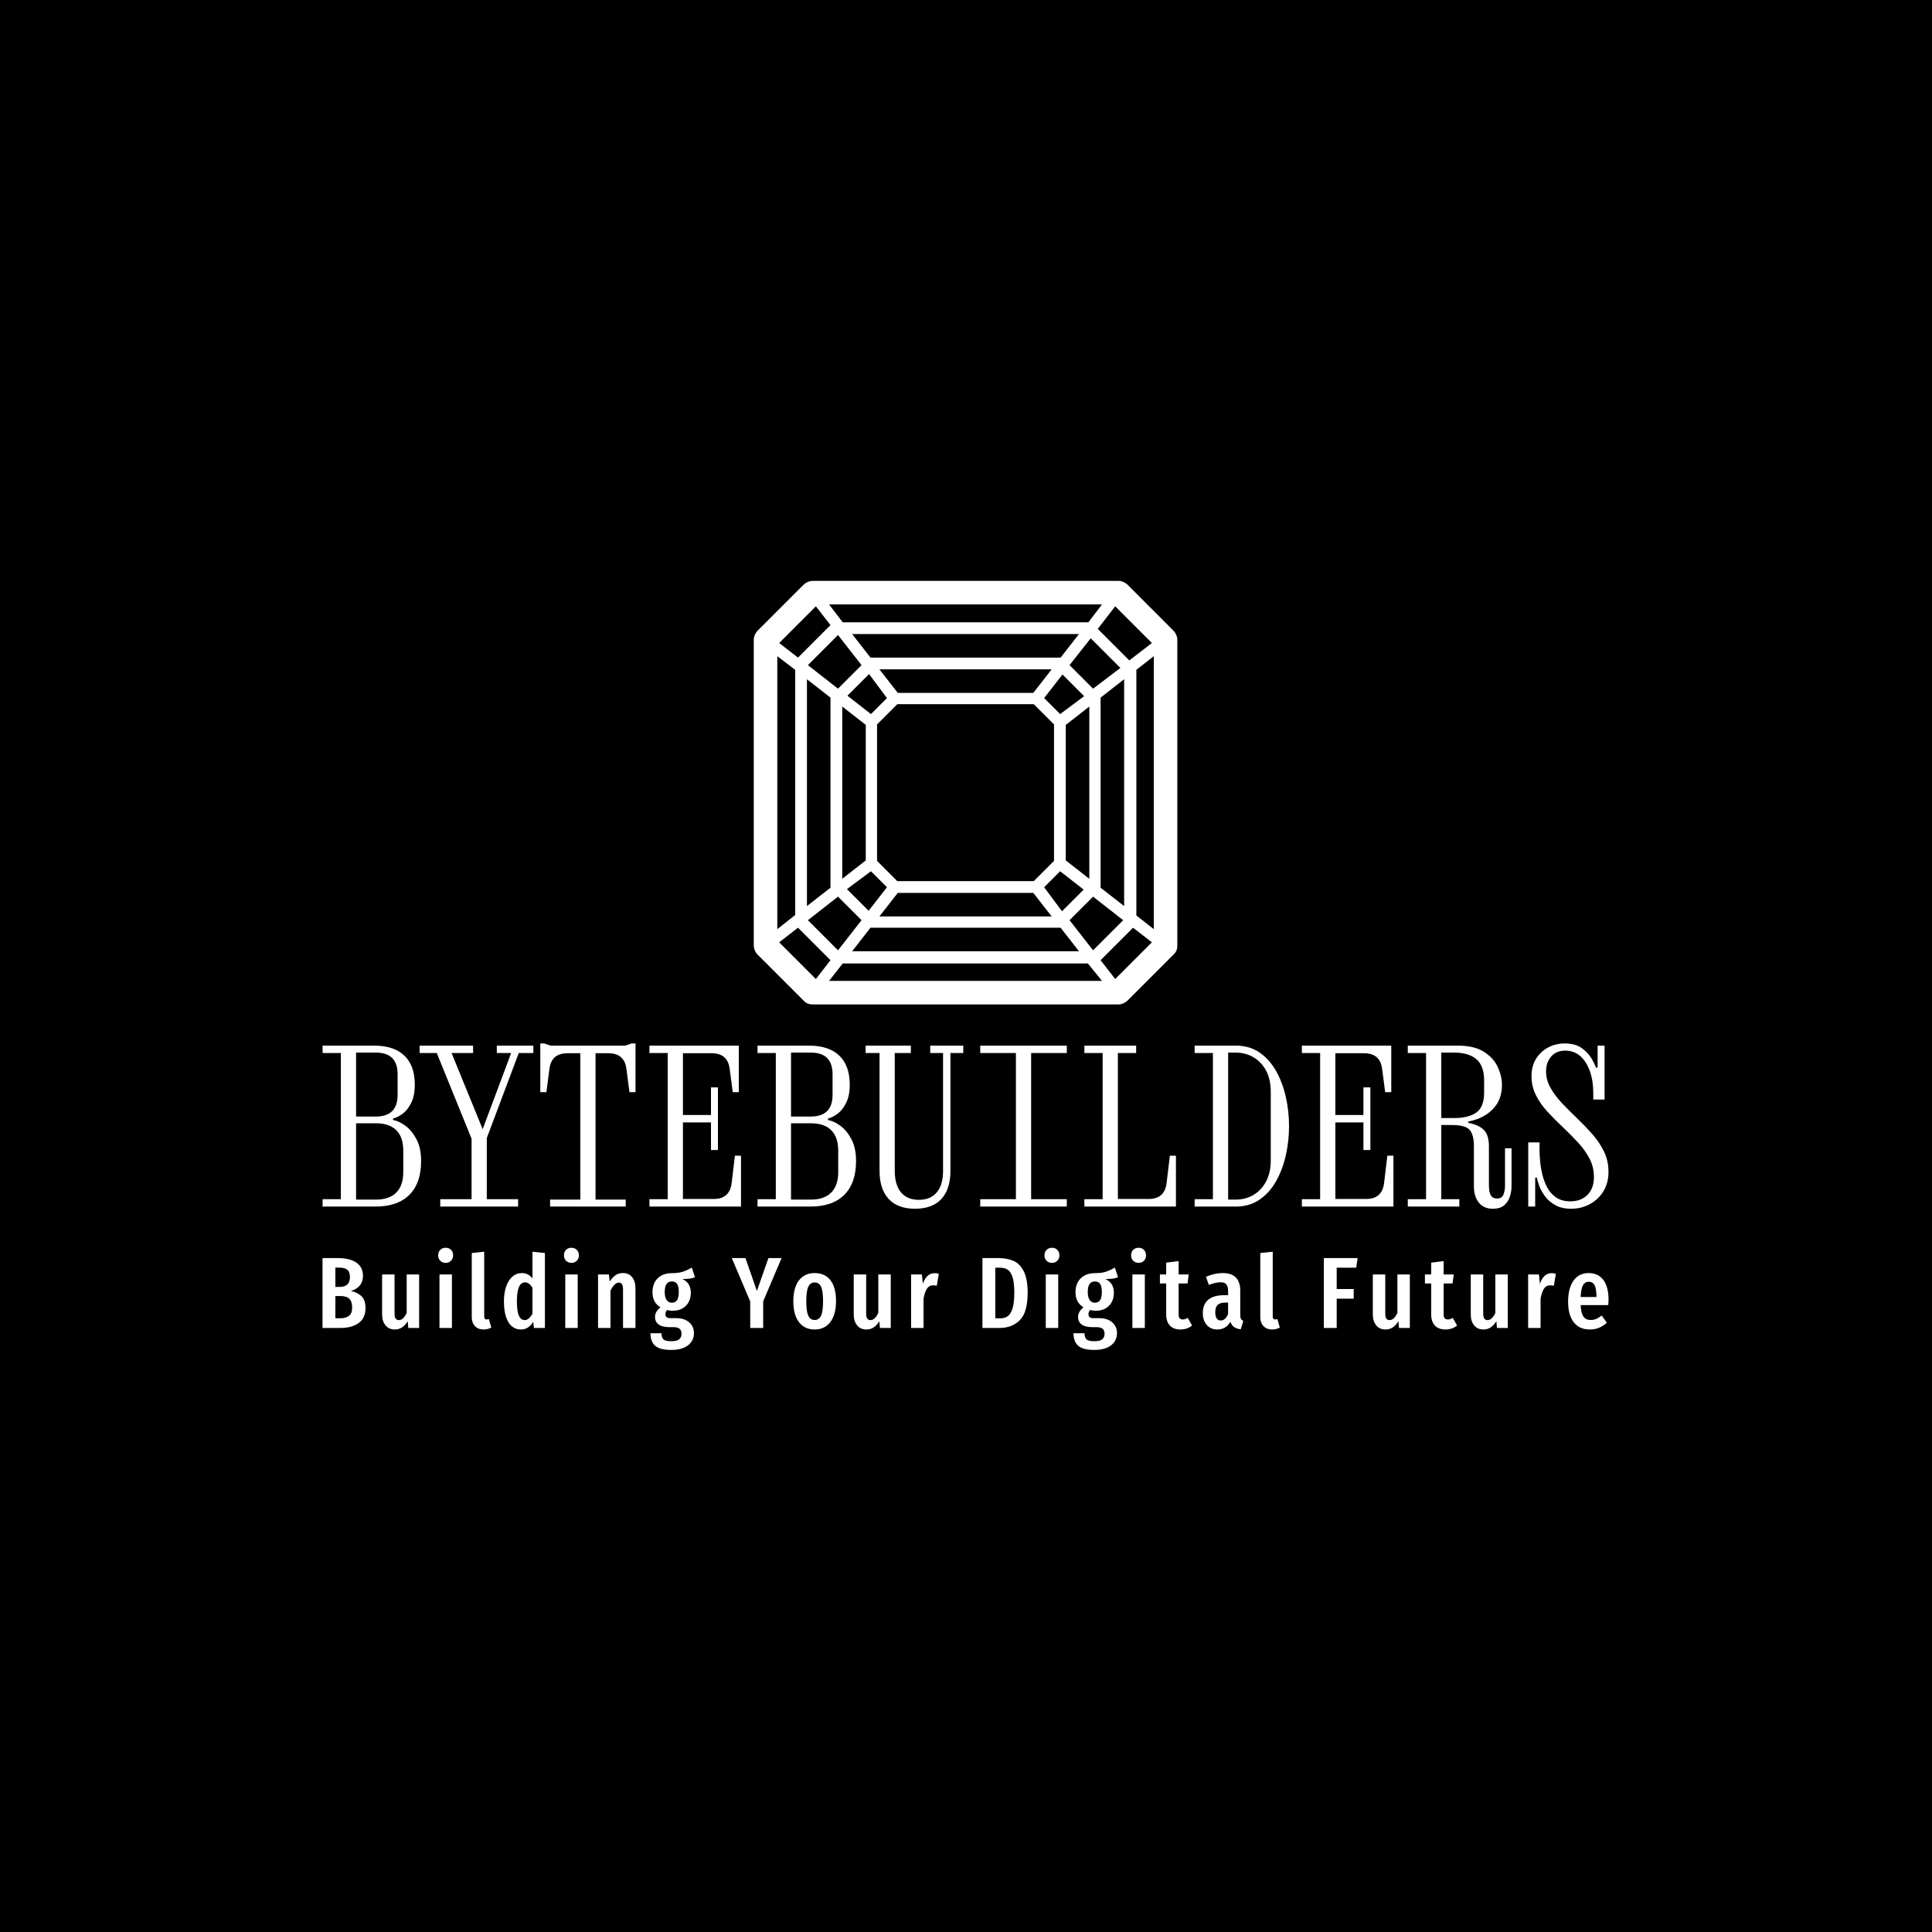 <svg xmlns="http://www.w3.org/2000/svg" version="1.1" xmlns:xlink="http://www.w3.org/1999/xlink" xmlns:svgjs="http://svgjs.dev/svgjs" width="1500" height="1500" viewBox="0 0 1500 1500"><rect width="1500" height="1500" fill="#000000"></rect><g transform="matrix(0.667,0,0,0.667,249.394,450.388)"><svg viewBox="0 0 396 237" data-background-color="#f9f9f9" preserveAspectRatio="xMidYMid meet" height="897" width="1500" xmlns="http://www.w3.org/2000/svg" xmlns:xlink="http://www.w3.org/1999/xlink"><g id="tight-bounds" transform="matrix(1,0,0,1,0.24,0.242)"><svg viewBox="0 0 395.52 236.515" height="236.515" width="395.52"><g><svg viewBox="0 0 395.52 236.515" height="236.515" width="395.52"><g transform="matrix(1,0,0,1,0,142.261)"><svg viewBox="0 0 395.52 94.254" height="94.254" width="395.52"><g id="textblocktransform"><svg viewBox="0 0 395.52 94.254" height="94.254" width="395.52" id="textblock"><g><svg viewBox="0 0 395.52 50.836" height="50.836" width="395.52"><g transform="matrix(1,0,0,1,0,0)"><svg width="395.52" viewBox="1.4 -37.5 295.62 38" height="50.836" data-palette-color="#030303"><path d="M13.55 0L1.4 0 1.4-1.7 5.6-1.7 5.6-35.3 1.4-35.3 1.4-37 13.25-37Q17.8-37 20.2-34.7 22.6-32.4 22.6-28L22.6-28Q22.6-25.55 21.8-23.9 21-22.25 19.85-21.38 18.7-20.5 17.6-20.25L17.6-20.25 17.6-19.9Q19-19.65 20.48-18.55 21.95-17.45 23-15.45 24.05-13.45 24.05-10.45L24.05-10.45Q24.05-5.4 21.35-2.7 18.65 0 13.55 0L13.55 0ZM9.1-35.4L9.1-20.7 13.65-20.7Q18.65-20.7 18.65-25.7L18.65-25.7 18.65-30.4Q18.65-35.4 13.65-35.4L13.65-35.4 9.1-35.4ZM9.1-19.15L9.1-1.6 13.65-1.6Q16.75-1.6 18.35-3.23 19.95-4.85 19.95-7.9L19.95-7.9 19.95-12.85Q19.95-15.95 18.35-17.55 16.75-19.15 13.65-19.15L13.65-19.15 9.1-19.15ZM46.35 0L28.45 0 28.45-1.7 35.65-1.7 35.65-15.6 27.65-35.3 23.7-35.3 23.7-37 36-37 36-35.3 31.05-35.3 38.2-17.8 44.75-35.3 41.45-35.3 41.45-37 49.85-37 49.85-35.3 46.5-35.3 39.15-15.75 39.15-1.7 46.35-1.7 46.35 0ZM71.09 0L53.7 0 53.7-1.6 60.65-1.6 60.65-35.25 57.7-35.25Q54-35.25 53.55-31.65L53.55-31.65 52.85-26.3 51.45-26.3 51.45-37.5 52.35-37.5 53.85-37 70.95-37 72.45-37.5 73.34-37.5 73.34-26.3 71.95-26.3 71.25-31.65Q70.8-35.25 67.09-35.25L67.09-35.25 64.15-35.25 64.15-1.6 71.09-1.6 71.09 0ZM97.59 0L76.54 0 76.54-1.7 80.74-1.7 80.74-35.3 76.54-35.3 76.54-37 97.09-37 97.09-26.3 95.69-26.3 94.99-31.65Q94.54-35.25 90.84-35.25L90.84-35.25 84.24-35.25 84.24-21.05 90.69-21.05 90.69-27.4 92.29-27.4 92.29-13 90.69-13 90.69-19.35 84.24-19.35 84.24-1.75 91.34-1.75Q94.99-1.75 95.44-5.4L95.44-5.4 96.19-11.7 97.59-11.7 97.59 0ZM113.54 0L101.39 0 101.39-1.7 105.59-1.7 105.59-35.3 101.39-35.3 101.39-37 113.24-37Q117.79-37 120.19-34.7 122.59-32.4 122.59-28L122.59-28Q122.59-25.55 121.79-23.9 120.99-22.25 119.84-21.38 118.69-20.5 117.59-20.25L117.59-20.25 117.59-19.9Q118.99-19.65 120.47-18.55 121.94-17.45 122.99-15.45 124.04-13.45 124.04-10.45L124.04-10.45Q124.04-5.4 121.34-2.7 118.64 0 113.54 0L113.54 0ZM109.09-35.4L109.09-20.7 113.64-20.7Q118.64-20.7 118.64-25.7L118.64-25.7 118.64-30.4Q118.64-35.4 113.64-35.4L113.64-35.4 109.09-35.4ZM109.09-19.15L109.09-1.6 113.64-1.6Q116.74-1.6 118.34-3.23 119.94-4.85 119.94-7.9L119.94-7.9 119.94-12.85Q119.94-15.95 118.34-17.55 116.74-19.15 113.64-19.15L113.64-19.15 109.09-19.15ZM137.59 0.5L137.59 0.5Q133.64 0.5 131.54-1.75 129.44-4 129.44-8.25L129.44-8.25 129.44-35.3 126.24-35.3 126.24-37 136.64-37 136.64-35.3 132.94-35.3 132.94-8.2Q132.94-5 134.36-3.28 135.79-1.55 138.49-1.55L138.49-1.55Q141.19-1.55 142.61-3.28 144.04-5 144.04-8.2L144.04-8.2 144.04-35.3 141.09-35.3 141.09-37 148.69-37 148.69-35.3 145.74-35.3 145.74-8.25Q145.74-4 143.66-1.75 141.59 0.5 137.59 0.5ZM172.49 0L152.59 0 152.59-1.7 160.79-1.7 160.79-35.3 152.59-35.3 152.59-37 172.49-37 172.49-35.3 164.29-35.3 164.29-1.7 172.49-1.7 172.49 0ZM197.58 0L176.53 0 176.53-1.7 180.73-1.7 180.73-35.3 176.53-35.3 176.53-37 188.43-37 188.43-35.3 184.23-35.3 184.23-1.75 191.33-1.75Q194.98-1.75 195.43-5.4L195.43-5.4 196.18-11.7 197.58-11.7 197.58 0ZM211.33 0L201.88 0 201.88-1.7 206.08-1.7 206.08-35.3 201.88-35.3 201.88-37 211.33-37Q214.48-37 216.78-35.43 219.08-33.85 220.58-31.2 222.08-28.55 222.83-25.25 223.58-21.95 223.58-18.5L223.58-18.5Q223.58-15.05 222.83-11.75 222.08-8.45 220.58-5.8 219.08-3.15 216.78-1.58 214.48 0 211.33 0L211.33 0ZM211.33-35.4L211.33-35.4 209.58-35.4 209.58-1.6 211.33-1.6Q213.53-1.6 215.36-2.65 217.18-3.7 218.28-5.73 219.38-7.75 219.38-10.65L219.38-10.65 219.38-26.35Q219.38-29.3 218.28-31.3 217.18-33.3 215.36-34.35 213.53-35.4 211.33-35.4ZM247.58 0L226.53 0 226.53-1.7 230.73-1.7 230.73-35.3 226.53-35.3 226.53-37 247.08-37 247.08-26.3 245.68-26.3 244.98-31.65Q244.53-35.25 240.83-35.25L240.83-35.25 234.23-35.25 234.23-21.05 240.68-21.05 240.68-27.4 242.28-27.4 242.28-13 240.68-13 240.68-19.35 234.23-19.35 234.23-1.75 241.33-1.75Q244.98-1.75 245.43-5.4L245.43-5.4 246.18-11.7 247.58-11.7 247.58 0ZM270.43 0.5L270.43 0.5Q268.33 0.5 267.2-0.93 266.08-2.35 266.08-4.65L266.08-4.65 266.08-13.85Q266.08-16.6 265.05-17.68 264.03-18.75 260.98-18.75L260.98-18.75 258.58-18.75 258.58-1.7 262.73-1.7 262.73 0 250.88 0 250.88-1.7 255.08-1.7 255.08-35.3 250.88-35.3 250.88-37 262.38-37Q266.13-37 268.35-35.6 270.58-34.2 271.55-32.1 272.53-30 272.53-27.95L272.53-27.95Q272.53-24.6 270.48-22.45 268.43-20.3 265.03-19.6L265.03-19.6 264.78-19.55 264.78-19.25 265.03-19.2Q267.23-18.75 268.38-17.6 269.53-16.45 269.53-13.85L269.53-13.85 269.53-5.05Q269.53-4.55 269.6-3.78 269.68-3 270.08-2.43 270.48-1.85 271.38-1.85L271.38-1.85Q272.53-1.85 272.88-2.78 273.23-3.7 273.23-4.75L273.23-4.75 273.23-13.4 274.73-13.4 274.73-4.6Q274.73-3.5 274.35-2.3 273.98-1.1 273.05-0.3 272.13 0.5 270.43 0.5ZM258.58-35.4L258.58-20.35 261.53-20.35Q264.88-20.35 266.65-21.63 268.43-22.9 268.43-26.25L268.43-26.25 268.43-29Q268.43-32.35 266.65-33.88 264.88-35.4 261.53-35.4L261.53-35.4 258.58-35.4ZM288.42 0.5L288.42 0.5Q286.27 0.5 284.8-0.33 283.32-1.15 282.45-2.33 281.57-3.5 281.12-4.7 280.67-5.9 280.57-6.65L280.57-6.65 280.17-6.65 280.17 0 278.57 0 278.57-14.75 281.17-14.75 281.17-12.8Q281.17-11.95 281.3-10.5 281.42-9.05 281.8-7.45 282.17-5.85 282.92-4.42 283.67-3 284.97-2.1 286.27-1.2 288.27-1.2L288.27-1.2Q290.67-1.2 292.17-2.68 293.67-4.15 293.67-6.8L293.67-6.8Q293.67-9.1 292.65-11.05 291.62-13 289.97-14.78 288.32-16.55 286.5-18.28 284.67-20 283.02-21.78 281.37-23.55 280.35-25.58 279.32-27.6 279.32-29.95L279.32-29.95Q279.32-32.3 280.37-33.98 281.42-35.65 283.15-36.58 284.87-37.5 286.97-37.5L286.97-37.5Q289.32-37.5 290.77-36.5 292.22-35.5 293.02-34.2 293.82-32.9 294.12-31.95L294.12-31.95 294.52-31.95 294.52-37 296.12-37 296.12-24.6 293.52-24.6 293.52-26.2Q293.52-28.9 292.75-31.1 291.97-33.3 290.55-34.58 289.12-35.85 287.07-35.85L287.07-35.85Q285.02-35.85 283.85-34.5 282.67-33.15 282.67-31.1L282.67-31.1Q282.67-29.1 283.7-27.28 284.72-25.45 286.37-23.73 288.02-22 289.85-20.25 291.67-18.5 293.32-16.63 294.97-14.75 296-12.63 297.02-10.5 297.02-8L297.02-8Q297.02-5.4 295.85-3.5 294.67-1.6 292.72-0.55 290.77 0.5 288.42 0.5Z" opacity="1" transform="matrix(1,0,0,1,0,0)" fill="#ffffff" class="wordmark-text-0" data-fill-palette-color="primary" id="text-0"></path></svg></g></svg></g><g transform="matrix(1,0,0,1,0,62.838)"><svg viewBox="0 0 395.52 31.417" height="31.417" width="395.52"><g transform="matrix(1,0,0,1,0,0)"><svg width="395.52" viewBox="3 -39.65 635.77 50.5" height="31.417" data-palette-color="#030303"><path d="M17.05-18.3Q20.4-17.55 22.33-15.63 24.25-13.7 24.25-9.9L24.25-9.9Q24.25-4.9 20.88-2.45 17.5 0 11.7 0L11.7 0 3 0 3-34.55 10.55-34.55Q16.5-34.55 19.75-32.3 23-30.05 23-25.75L23-25.75Q23-22.85 21.38-20.95 19.75-19.05 17.05-18.3L17.05-18.3ZM11.2-29.85L9.35-29.85 9.35-20.3 11.5-20.3Q16.55-20.3 16.55-25.2L16.55-25.2Q16.55-27.65 15.28-28.75 14-29.85 11.2-29.85L11.2-29.85ZM11.75-4.8Q14.65-4.8 16.15-6.03 17.65-7.25 17.65-10.15L17.65-10.15Q17.65-13.05 16.25-14.43 14.85-15.8 11.9-15.8L11.9-15.8 9.35-15.8 9.35-4.8 11.75-4.8ZM50.76-26.45L50.76 0 45.41 0 45.11-3.35Q43.86-1.3 42.31-0.28 40.76 0.75 38.71 0.75L38.71 0.75Q35.81 0.75 34.13-1.3 32.46-3.35 32.46-6.65L32.46-6.65 32.46-26.45 38.61-26.45 38.61-7Q38.61-3.9 40.71-3.9L40.71-3.9Q41.91-3.9 42.86-4.83 43.81-5.75 44.61-7.45L44.61-7.45 44.61-26.45 50.76-26.45ZM60.82-26.45L66.97-26.45 66.97 0 60.82 0 60.82-26.45ZM63.87-39.65Q65.52-39.65 66.54-38.6 67.57-37.55 67.57-35.9L67.57-35.9Q67.57-34.3 66.54-33.25 65.52-32.2 63.87-32.2L63.87-32.2Q62.22-32.2 61.19-33.25 60.17-34.3 60.17-35.9L60.17-35.9Q60.17-37.55 61.19-38.6 62.22-39.65 63.87-39.65L63.87-39.65ZM82.63 0.75Q79.93 0.75 78.35-0.93 76.78-2.6 76.78-5.4L76.78-5.4 76.78-37.05 82.93-37.7 82.93-5.65Q82.93-5 83.23-4.6 83.53-4.2 84.13-4.2L84.13-4.2Q84.48-4.2 84.8-4.3 85.13-4.4 85.23-4.4L85.23-4.4 86.43-0.2Q84.73 0.75 82.63 0.75L82.63 0.75ZM106.79-37.7L112.94-37.05 112.94 0 107.49 0 107.19-3.05Q104.84 0.75 101.14 0.75L101.14 0.75Q97.04 0.75 94.86-2.93 92.69-6.6 92.69-13.2L92.69-13.2Q92.69-17.4 93.81-20.58 94.94-23.75 96.94-25.45 98.94-27.15 101.54-27.15L101.54-27.15Q104.74-27.15 106.79-24.5L106.79-24.5 106.79-37.7ZM102.89-3.9Q104.04-3.9 104.96-4.7 105.89-5.5 106.79-7L106.79-7 106.79-19.85Q105.19-22.55 103.14-22.55L103.14-22.55Q99.09-22.55 99.09-13.25L99.09-13.25Q99.09-8.2 100.09-6.05 101.09-3.9 102.89-3.9L102.89-3.9ZM123-26.45L129.15-26.45 129.15 0 123 0 123-26.45ZM126.05-39.65Q127.7-39.65 128.72-38.6 129.75-37.55 129.75-35.9L129.75-35.9Q129.75-34.3 128.72-33.25 127.7-32.2 126.05-32.2L126.05-32.2Q124.4-32.2 123.37-33.25 122.35-34.3 122.35-35.9L122.35-35.9Q122.35-37.55 123.37-38.6 124.4-39.65 126.05-39.65L126.05-39.65ZM151.56-27.15Q154.41-27.15 156.06-25.1 157.71-23.05 157.71-19.6L157.71-19.6 157.71 0 151.56 0 151.56-18.9Q151.56-20.8 151.03-21.63 150.51-22.45 149.51-22.45L149.51-22.45Q147.41-22.45 145.36-18.5L145.36-18.5 145.36 0 139.21 0 139.21-26.45 144.56-26.45 145.01-23Q146.36-25.1 147.88-26.13 149.41-27.15 151.56-27.15L151.56-27.15ZM185.57-29.85L187.12-25.1Q186.07-24.6 184.59-24.4 183.12-24.2 180.92-24.2L180.92-24.2Q183.02-23.2 184.04-21.53 185.07-19.85 185.07-17.4L185.07-17.4Q185.07-13.4 182.62-10.95 180.17-8.5 175.97-8.5L175.97-8.5Q174.72-8.5 173.42-8.9L173.42-8.9Q172.52-8.15 172.52-6.85L172.52-6.85Q172.52-5.85 173.07-5.35 173.62-4.85 175.12-4.85L175.12-4.85 177.92-4.85Q181.92-4.85 184.27-2.78 186.62-0.7 186.62 2.5L186.62 2.5Q186.62 6.3 183.69 8.58 180.77 10.85 175.37 10.85L175.37 10.85Q169.67 10.85 167.39 8.75 165.12 6.65 165.12 2.6L165.12 2.6 170.57 2.6Q170.57 4.75 171.57 5.65 172.57 6.55 175.42 6.55L175.42 6.55Q178.17 6.55 179.32 5.6 180.47 4.65 180.47 2.9L180.47 2.9Q180.47 1.2 179.52 0.4 178.57-0.4 176.57-0.4L176.57-0.4 174.67-0.4Q170.87-0.4 169.12-1.75 167.37-3.1 167.37-5.45L167.37-5.45Q167.37-6.8 168.09-8.03 168.82-9.25 170.07-10.2L170.07-10.2Q168.02-11.5 167.07-13.3 166.12-15.1 166.12-17.7L166.12-17.7Q166.12-22.05 168.72-24.58 171.32-27.1 175.72-27.1L175.72-27.1Q178.97-27.1 181.09-27.8 183.22-28.5 185.57-29.85L185.57-29.85ZM175.72-23Q173.97-23 173.07-21.75 172.17-20.5 172.17-17.8L172.17-17.8Q172.17-15.25 173.07-13.88 173.97-12.5 175.67-12.5L175.67-12.5Q177.42-12.5 178.27-13.73 179.12-14.95 179.12-17.85L179.12-17.85Q179.12-20.55 178.29-21.78 177.47-23 175.72-23L175.72-23ZM223.44-34.55L229.94-34.55 220.84-13.15 220.84 0 214.44 0 214.44-13.1 205.34-34.55 212.09-34.55 217.74-18.3 223.44-34.55ZM246.3-27.15Q251.3-27.15 254.07-23.65 256.85-20.15 256.85-13.25L256.85-13.25Q256.85-6.65 254.05-2.95 251.25 0.75 246.3 0.75L246.3 0.75Q241.35 0.75 238.55-2.88 235.75-6.5 235.75-13.25L235.75-13.25Q235.75-19.95 238.55-23.55 241.35-27.15 246.3-27.15L246.3-27.15ZM246.3-22.5Q244.15-22.5 243.15-20.38 242.15-18.25 242.15-13.25L242.15-13.25Q242.15-8.2 243.15-6.08 244.15-3.95 246.3-3.95L246.3-3.95Q248.45-3.95 249.45-6.08 250.45-8.2 250.45-13.25L250.45-13.25Q250.45-18.3 249.45-20.4 248.45-22.5 246.3-22.5L246.3-22.5ZM283.91-26.45L283.91 0 278.56 0 278.26-3.35Q277.01-1.3 275.46-0.28 273.91 0.75 271.86 0.75L271.86 0.75Q268.96 0.75 267.28-1.3 265.61-3.35 265.61-6.65L265.61-6.65 265.61-26.45 271.76-26.45 271.76-7Q271.76-3.9 273.86-3.9L273.86-3.9Q275.06-3.9 276.01-4.83 276.96-5.75 277.76-7.45L277.76-7.45 277.76-26.45 283.91-26.45ZM305.62-27.1Q306.77-27.1 307.67-26.75L307.67-26.75 306.67-20.85Q305.67-21.1 304.82-21.1L304.82-21.1Q302.92-21.1 301.82-19.45 300.72-17.8 300.12-14.55L300.12-14.55 300.12 0 293.97 0 293.97-26.45 299.32-26.45 299.77-21.85Q301.62-27.1 305.62-27.1L305.62-27.1ZM336.94-34.55Q341.29-34.55 344.46-33.23 347.64-31.9 349.61-28.13 351.59-24.35 351.59-17.45L351.59-17.45Q351.59-7.7 347.71-3.85 343.84 0 337.59 0L337.59 0 329.24 0 329.24-34.55 336.94-34.55ZM337.89-29.8L335.59-29.8 335.59-4.75 337.94-4.75Q340.19-4.75 341.71-5.8 343.24-6.85 344.11-9.65 344.99-12.45 344.99-17.45L344.99-17.45Q344.99-22.55 344.06-25.25 343.14-27.95 341.61-28.88 340.09-29.8 337.89-29.8L337.89-29.8ZM360.55-26.45L366.7-26.45 366.7 0 360.55 0 360.55-26.45ZM363.6-39.65Q365.25-39.65 366.27-38.6 367.3-37.55 367.3-35.9L367.3-35.9Q367.3-34.3 366.27-33.25 365.25-32.2 363.6-32.2L363.6-32.2Q361.95-32.2 360.92-33.25 359.9-34.3 359.9-35.9L359.9-35.9Q359.9-37.55 360.92-38.6 361.95-39.65 363.6-39.65L363.6-39.65ZM394.71-29.85L396.26-25.1Q395.21-24.6 393.73-24.4 392.26-24.2 390.06-24.2L390.06-24.2Q392.16-23.2 393.18-21.53 394.21-19.85 394.21-17.4L394.21-17.4Q394.21-13.4 391.76-10.95 389.31-8.5 385.11-8.5L385.11-8.5Q383.86-8.5 382.56-8.9L382.56-8.9Q381.66-8.15 381.66-6.85L381.66-6.85Q381.66-5.85 382.21-5.35 382.76-4.85 384.26-4.85L384.26-4.85 387.06-4.85Q391.06-4.85 393.41-2.78 395.76-0.7 395.76 2.5L395.76 2.5Q395.76 6.3 392.83 8.58 389.91 10.85 384.51 10.85L384.51 10.85Q378.81 10.85 376.53 8.75 374.26 6.65 374.26 2.6L374.26 2.6 379.71 2.6Q379.71 4.75 380.71 5.65 381.71 6.55 384.56 6.55L384.56 6.55Q387.31 6.55 388.46 5.6 389.61 4.65 389.61 2.9L389.61 2.9Q389.61 1.2 388.66 0.4 387.71-0.4 385.71-0.4L385.71-0.4 383.81-0.4Q380.01-0.4 378.26-1.75 376.51-3.1 376.51-5.45L376.51-5.45Q376.51-6.8 377.23-8.03 377.96-9.25 379.21-10.2L379.21-10.2Q377.16-11.5 376.21-13.3 375.26-15.1 375.26-17.7L375.26-17.7Q375.26-22.05 377.86-24.58 380.46-27.1 384.86-27.1L384.86-27.1Q388.11-27.1 390.23-27.8 392.36-28.5 394.71-29.85L394.71-29.85ZM384.86-23Q383.11-23 382.21-21.75 381.31-20.5 381.31-17.8L381.31-17.8Q381.31-15.25 382.21-13.88 383.11-12.5 384.81-12.5L384.81-12.5Q386.56-12.5 387.41-13.73 388.26-14.95 388.26-17.85L388.26-17.85Q388.26-20.55 387.43-21.78 386.61-23 384.86-23L384.86-23ZM403.37-26.45L409.52-26.45 409.52 0 403.37 0 403.37-26.45ZM406.42-39.65Q408.07-39.65 409.09-38.6 410.12-37.55 410.12-35.9L410.12-35.9Q410.12-34.3 409.09-33.25 408.07-32.2 406.42-32.2L406.42-32.2Q404.77-32.2 403.74-33.25 402.72-34.3 402.72-35.9L402.72-35.9Q402.72-37.55 403.74-38.6 404.77-39.65 406.42-39.65L406.42-39.65ZM430.73-5L432.88-1.2Q430.43 0.75 427.13 0.75L427.13 0.75Q423.68 0.75 421.88-1.23 420.08-3.2 420.08-6.6L420.08-6.6 420.08-22 416.98-22 416.98-26.45 420.08-26.45 420.08-32.3 426.23-33.05 426.23-26.45 431.23-26.45 430.63-22 426.23-22 426.23-6.6Q426.23-4.2 428.28-4.2L428.28-4.2Q428.93-4.2 429.43-4.38 429.93-4.55 430.73-5L430.73-5ZM456.69-6.4Q456.69-5.1 457.04-4.48 457.39-3.85 458.19-3.45L458.19-3.45 456.94 0.65Q454.89 0.4 453.66-0.45 452.44-1.3 451.84-3.05L451.84-3.05Q449.54 0.75 445.39 0.75L445.39 0.75Q442.09 0.75 440.14-1.48 438.19-3.7 438.19-7.4L438.19-7.4Q438.19-11.7 440.86-13.95 443.54-16.2 448.64-16.2L448.64-16.2 450.69-16.2 450.69-18.05Q450.69-20.55 449.81-21.58 448.94-22.6 446.99-22.6L446.99-22.6Q444.64-22.6 441.14-21.3L441.14-21.3 439.74-25.3Q441.74-26.2 443.89-26.68 446.04-27.15 447.99-27.15L447.99-27.15Q456.69-27.15 456.69-18.35L456.69-18.35 456.69-6.4ZM447.04-3.7Q449.44-3.7 450.69-7L450.69-7 450.69-12.55 449.24-12.55Q446.69-12.55 445.51-11.4 444.34-10.25 444.34-7.85L444.34-7.85Q444.34-5.8 445.04-4.75 445.74-3.7 447.04-3.7L447.04-3.7ZM472.45 0.75Q469.75 0.75 468.17-0.93 466.6-2.6 466.6-5.4L466.6-5.4 466.6-37.05 472.75-37.7 472.75-5.65Q472.75-5 473.05-4.6 473.35-4.2 473.95-4.2L473.95-4.2Q474.3-4.2 474.62-4.3 474.95-4.4 475.05-4.4L475.05-4.4 476.25-0.2Q474.55 0.75 472.45 0.75L472.45 0.75ZM504.37 0L498.02 0 498.02-34.55 514.72-34.55 514.02-29.8 504.37-29.8 504.37-19.25 512.77-19.25 512.77-14.5 504.37-14.5 504.37 0ZM540.53-26.45L540.53 0 535.18 0 534.88-3.35Q533.63-1.3 532.08-0.28 530.53 0.75 528.48 0.75L528.48 0.75Q525.58 0.75 523.9-1.3 522.23-3.35 522.23-6.65L522.23-6.65 522.23-26.45 528.38-26.45 528.38-7Q528.38-3.9 530.48-3.9L530.48-3.9Q531.68-3.9 532.63-4.83 533.58-5.75 534.38-7.45L534.38-7.45 534.38-26.45 540.53-26.45ZM561.74-5L563.89-1.2Q561.44 0.75 558.14 0.75L558.14 0.75Q554.69 0.75 552.89-1.23 551.09-3.2 551.09-6.6L551.09-6.6 551.09-22 547.99-22 547.99-26.45 551.09-26.45 551.09-32.3 557.24-33.05 557.24-26.45 562.24-26.45 561.64-22 557.24-22 557.24-6.6Q557.24-4.2 559.29-4.2L559.29-4.2Q559.94-4.2 560.44-4.38 560.94-4.55 561.74-5L561.74-5ZM588.95-26.45L588.95 0 583.6 0 583.3-3.35Q582.05-1.3 580.5-0.28 578.95 0.75 576.9 0.75L576.9 0.75Q574 0.75 572.32-1.3 570.65-3.35 570.65-6.65L570.65-6.65 570.65-26.45 576.8-26.45 576.8-7Q576.8-3.9 578.9-3.9L578.9-3.9Q580.1-3.9 581.05-4.83 582-5.75 582.8-7.45L582.8-7.45 582.8-26.45 588.95-26.45ZM610.66-27.1Q611.81-27.1 612.71-26.75L612.71-26.75 611.71-20.85Q610.71-21.1 609.86-21.1L609.86-21.1Q607.96-21.1 606.86-19.45 605.76-17.8 605.16-14.55L605.16-14.55 605.16 0 599.01 0 599.01-26.45 604.36-26.45 604.81-21.85Q606.66-27.1 610.66-27.1L610.66-27.1ZM638.77-13.85Q638.77-13.4 638.62-11.3L638.62-11.3 624.97-11.3Q625.17-7.2 626.39-5.58 627.62-3.95 629.87-3.95L629.87-3.95Q631.42-3.95 632.67-4.48 633.92-5 635.37-6.15L635.37-6.15 637.92-2.65Q634.42 0.75 629.52 0.75L629.52 0.75Q624.32 0.75 621.54-2.85 618.77-6.45 618.77-13L618.77-13Q618.77-19.55 621.42-23.35 624.07-27.15 628.92-27.15L628.92-27.15Q633.57-27.15 636.17-23.78 638.77-20.4 638.77-13.85L638.77-13.85ZM632.77-15.3L632.77-15.65Q632.77-19.4 631.87-21.13 630.97-22.85 628.97-22.85L628.97-22.85Q627.12-22.85 626.14-21.18 625.17-19.5 624.97-15.3L624.97-15.3 632.77-15.3Z" opacity="1" transform="matrix(1,0,0,1,0,0)" fill="#ffffff" class="slogan-text-1" data-fill-palette-color="secondary" id="text-1"></path></svg></g></svg></g></svg></g></svg></g><g transform="matrix(1,0,0,1,132.63,0)"><svg viewBox="0 0 130.26 130.26" height="130.26" width="130.26"><g><svg xmlns="http://www.w3.org/2000/svg" xmlns:xlink="http://www.w3.org/1999/xlink" version="1.1" x="0" y="0" viewBox="5 5 90 90" enable-background="new 0 0 100 100" xml:space="preserve" height="130.26" width="130.26" class="icon-icon-0" data-fill-palette-color="accent" id="icon-0"><path d="M84.3 5.7C83.8 5.3 83.2 5 82.5 5H17.5C16.8 5 16.2 5.3 15.7 5.7L5.7 15.7C5.3 16.2 5 16.8 5 17.5V82.5C5 83.2 5.3 83.8 5.7 84.3L15.7 94.3C16.2 94.8 16.8 95 17.5 95H82.5C83.2 95 83.8 94.7 84.3 94.3L94.3 84.3C94.8 83.8 95 83.2 95 82.5V17.5C95 16.8 94.7 16.2 94.3 15.7zM86.3 76.1V23.9L90 21V79zM10 79V21L13.8 23.9V76zM16.3 25.9L21.3 29.8V70.2L16.3 74.1zM70.1 33.3L66.7 29.9 70.6 24.9 75.2 29.5zM35.6 71.3H64.4L68.3 76.3H31.7zM64.5 68.8H35.5L31.2 64.5V35.5L35.5 31.2H64.5L68.8 35.5V64.5zM64.4 28.8H35.6L31.7 23.8H68.3zM70.2 21.3H29.8L25.9 16.3H74.1zM33.3 29.9L29.9 33.3 24.9 29.4 29.5 24.8zM28.8 35.6V64.4L23.8 68.3V31.7zM29.9 66.7L33.3 70.1 29.4 75.1 24.8 70.5zM29.8 78.7H70.2L74.1 83.7H25.9zM66.7 70.1L70.1 66.7 75.1 70.6 70.5 75.2zM71.3 64.4V35.6L76.3 31.7V68.3zM77.1 27.9L72.1 22.9 76.6 17.2 82.9 23.5zM76.1 13.8H23.9L21 10H79zM27.9 22.9L22.9 27.9 16.5 22.9 22.9 16.5zM22.9 72.1L27.9 77.1 22.9 83.5 16.5 77.1zM23.9 86.3H76L79 90H21zM72.1 77.1L77.1 72.1 83.5 77.1 77.1 83.5zM78.7 70.2V29.8L83.7 25.9V74.1zM89.6 18.2L84.8 21.9 78.1 15.2 81.8 10.4zM18.2 10.4L21.3 14.4 14.4 21.3 10.4 18.2zM10.4 81.8L14.4 78.7 21.3 85.6 18.2 89.6zM81.8 89.6L78.7 85.6 85.6 78.7 89.6 81.8z" fill="#ffffff" data-fill-palette-color="accent"></path></svg></g></svg></g><g></g></svg></g><defs></defs></svg><rect width="395.52" height="236.515" fill="none" stroke="none" visibility="hidden"></rect></g></svg></g></svg>